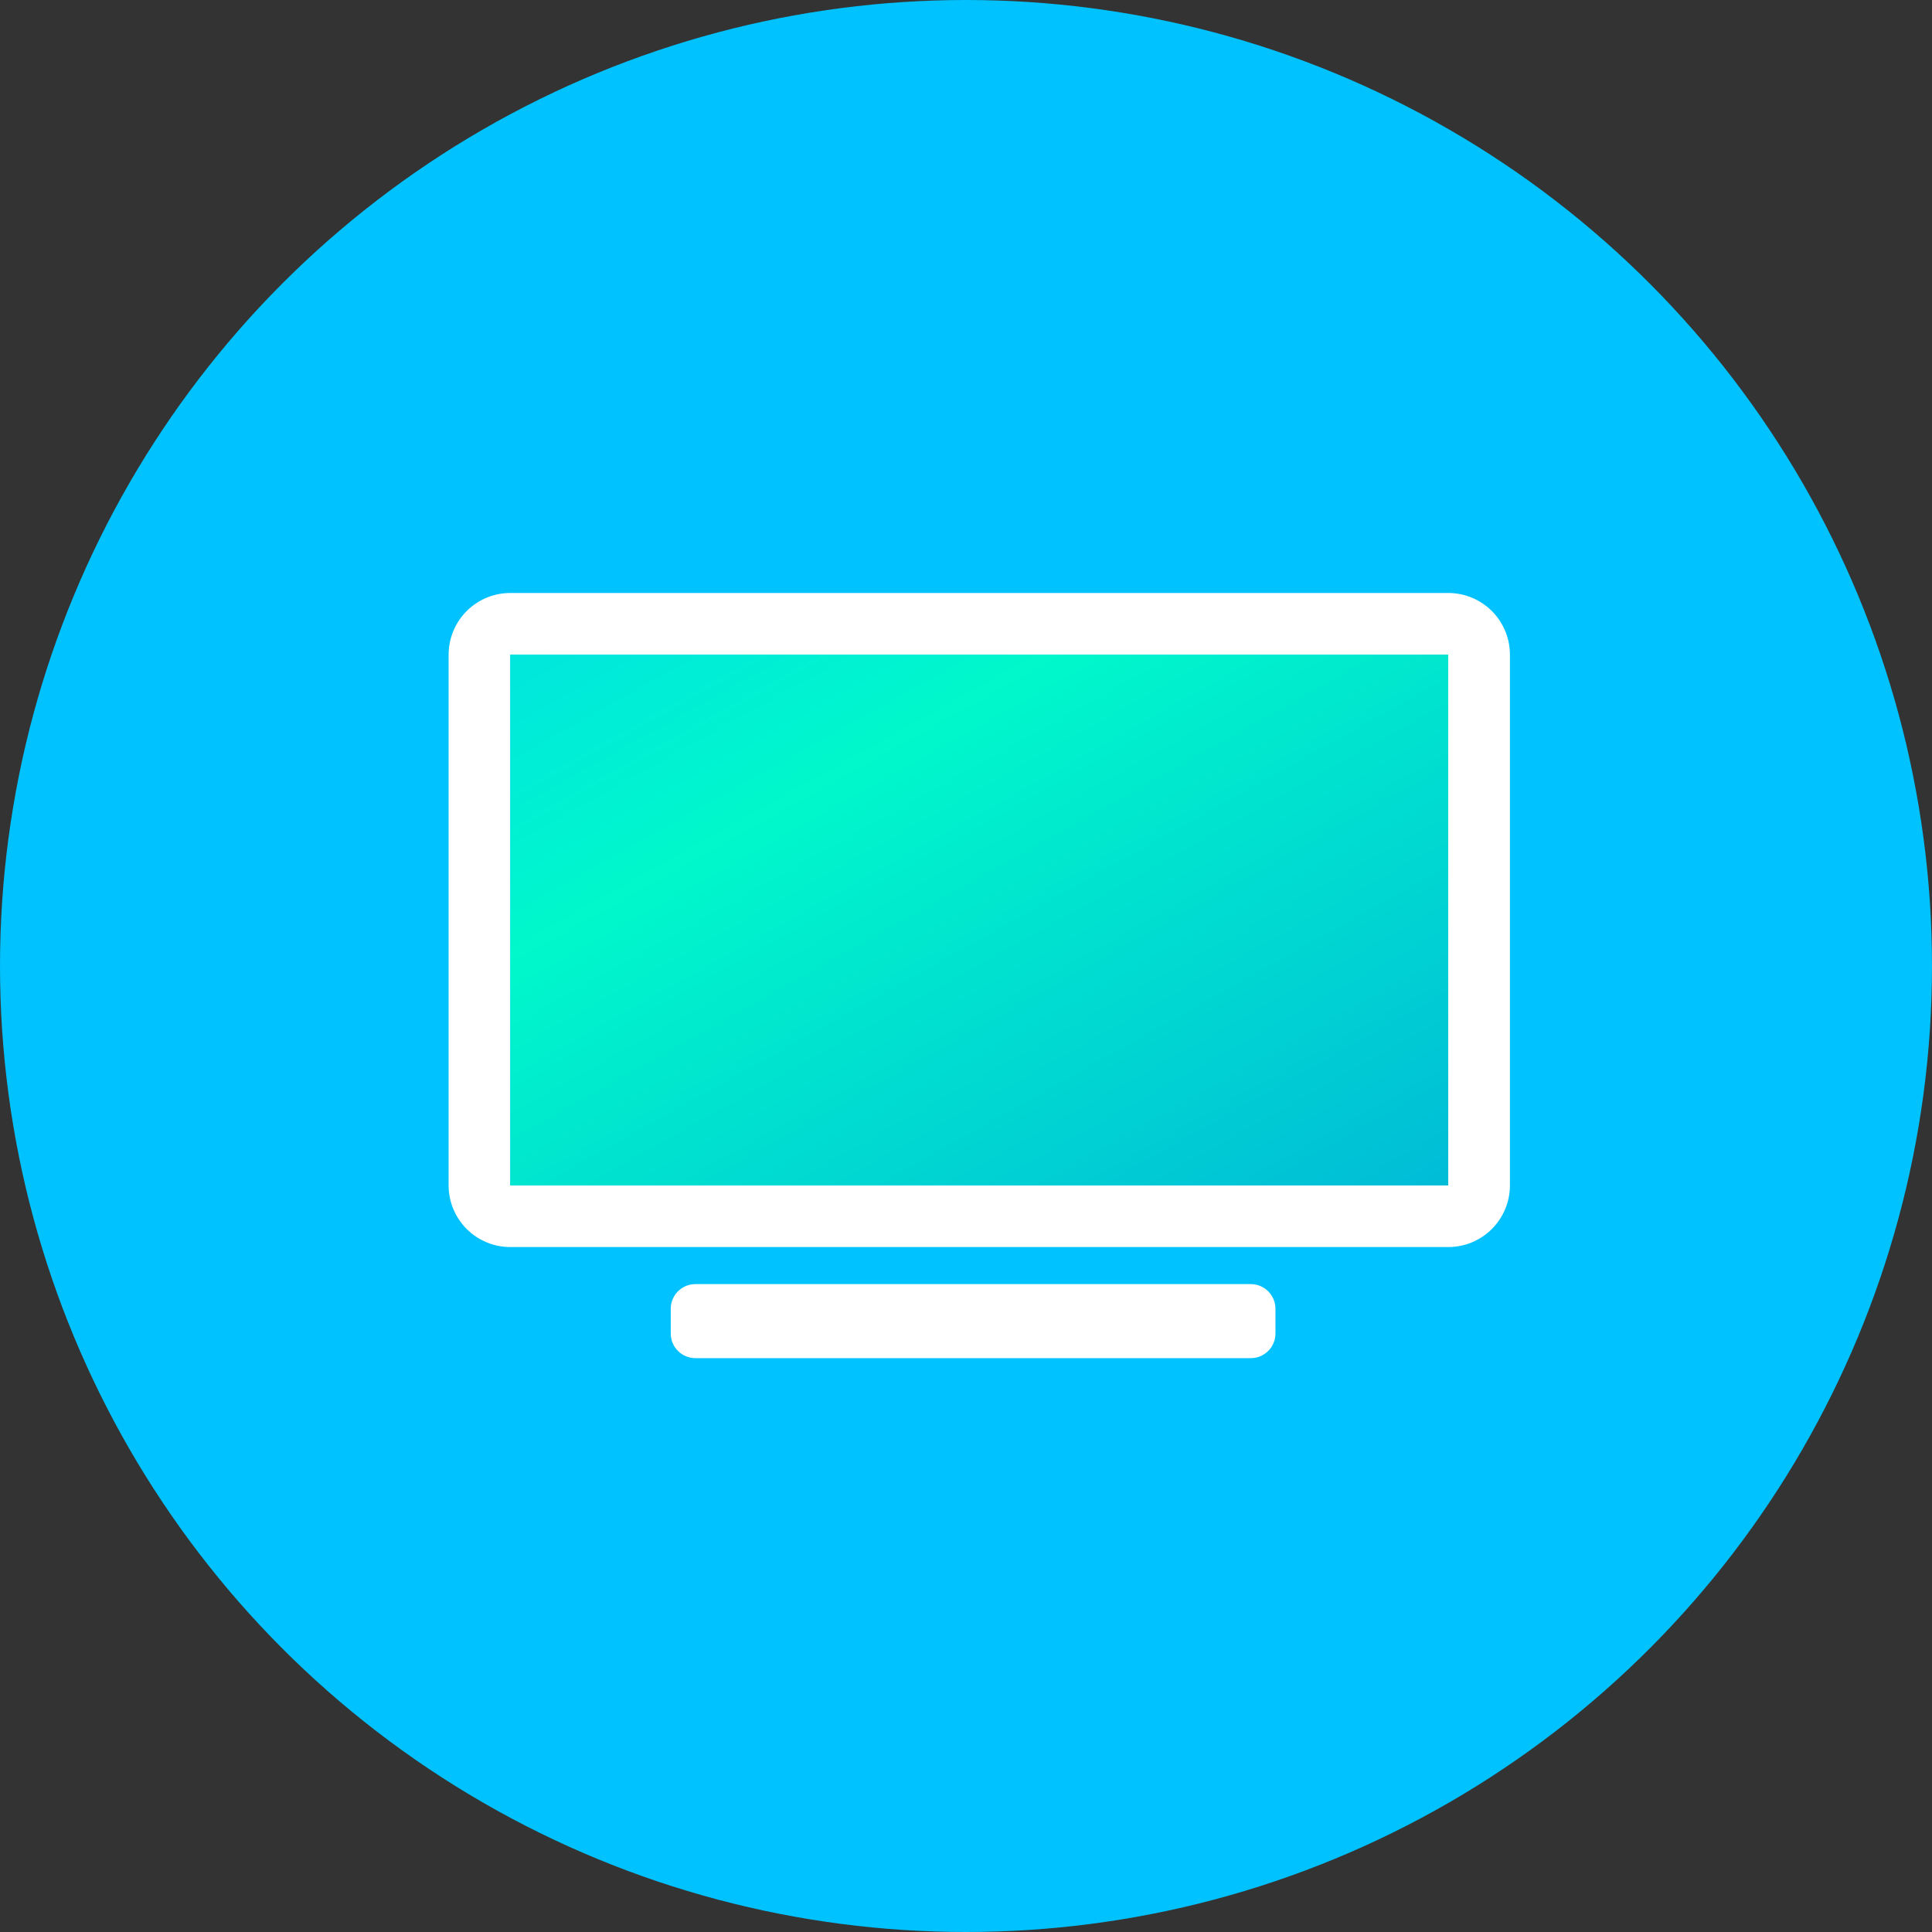 <svg width="80" height="80" viewBox="0 0 80 80" fill="none" xmlns="http://www.w3.org/2000/svg">
<rect x="0" y="0" width="80" height="80" fill="#333333" stroke="none"/>
<circle cx="40" cy="40" r="40" fill="#00C2FF"/>
<path d="M21.131 27.109V49.083H59.968V27.109H21.131ZM21.131 24.554H59.968C60.646 24.554 61.296 24.823 61.775 25.302C62.254 25.782 62.523 26.431 62.523 27.109V49.083C62.523 49.419 62.457 49.751 62.329 50.061C62.2 50.371 62.012 50.652 61.775 50.89C61.538 51.127 61.256 51.315 60.946 51.444C60.636 51.572 60.304 51.638 59.968 51.638H21.131C20.795 51.638 20.463 51.572 20.153 51.444C19.843 51.315 19.561 51.127 19.324 50.89C19.087 50.652 18.899 50.371 18.77 50.061C18.642 49.751 18.576 49.419 18.576 49.083V27.109C18.576 26.431 18.845 25.782 19.324 25.302C19.803 24.823 20.453 24.554 21.131 24.554Z" fill="white"/>
<path fill-rule="evenodd" clip-rule="evenodd" d="M21.131 27.109H59.968V49.083H21.131V27.109Z" fill="url(#paint0_linear_153_882)"/>
<path d="M51.792 53.172H28.796C28.231 53.172 27.774 53.63 27.774 54.194V55.216C27.774 55.781 28.231 56.238 28.796 56.238H51.792C52.356 56.238 52.814 55.781 52.814 55.216V54.194C52.814 53.63 52.356 53.172 51.792 53.172Z" fill="white"/>
<defs>
<linearGradient id="paint0_linear_153_882" x1="14.279" y1="22.924" x2="36.303" y2="62.315" gradientUnits="userSpaceOnUse">
<stop stop-color="#00DBE9"/>
<stop offset="0.397" stop-color="#00F8CB"/>
<stop offset="1" stop-color="#00BCD7"/>
</linearGradient>
</defs>
</svg>
